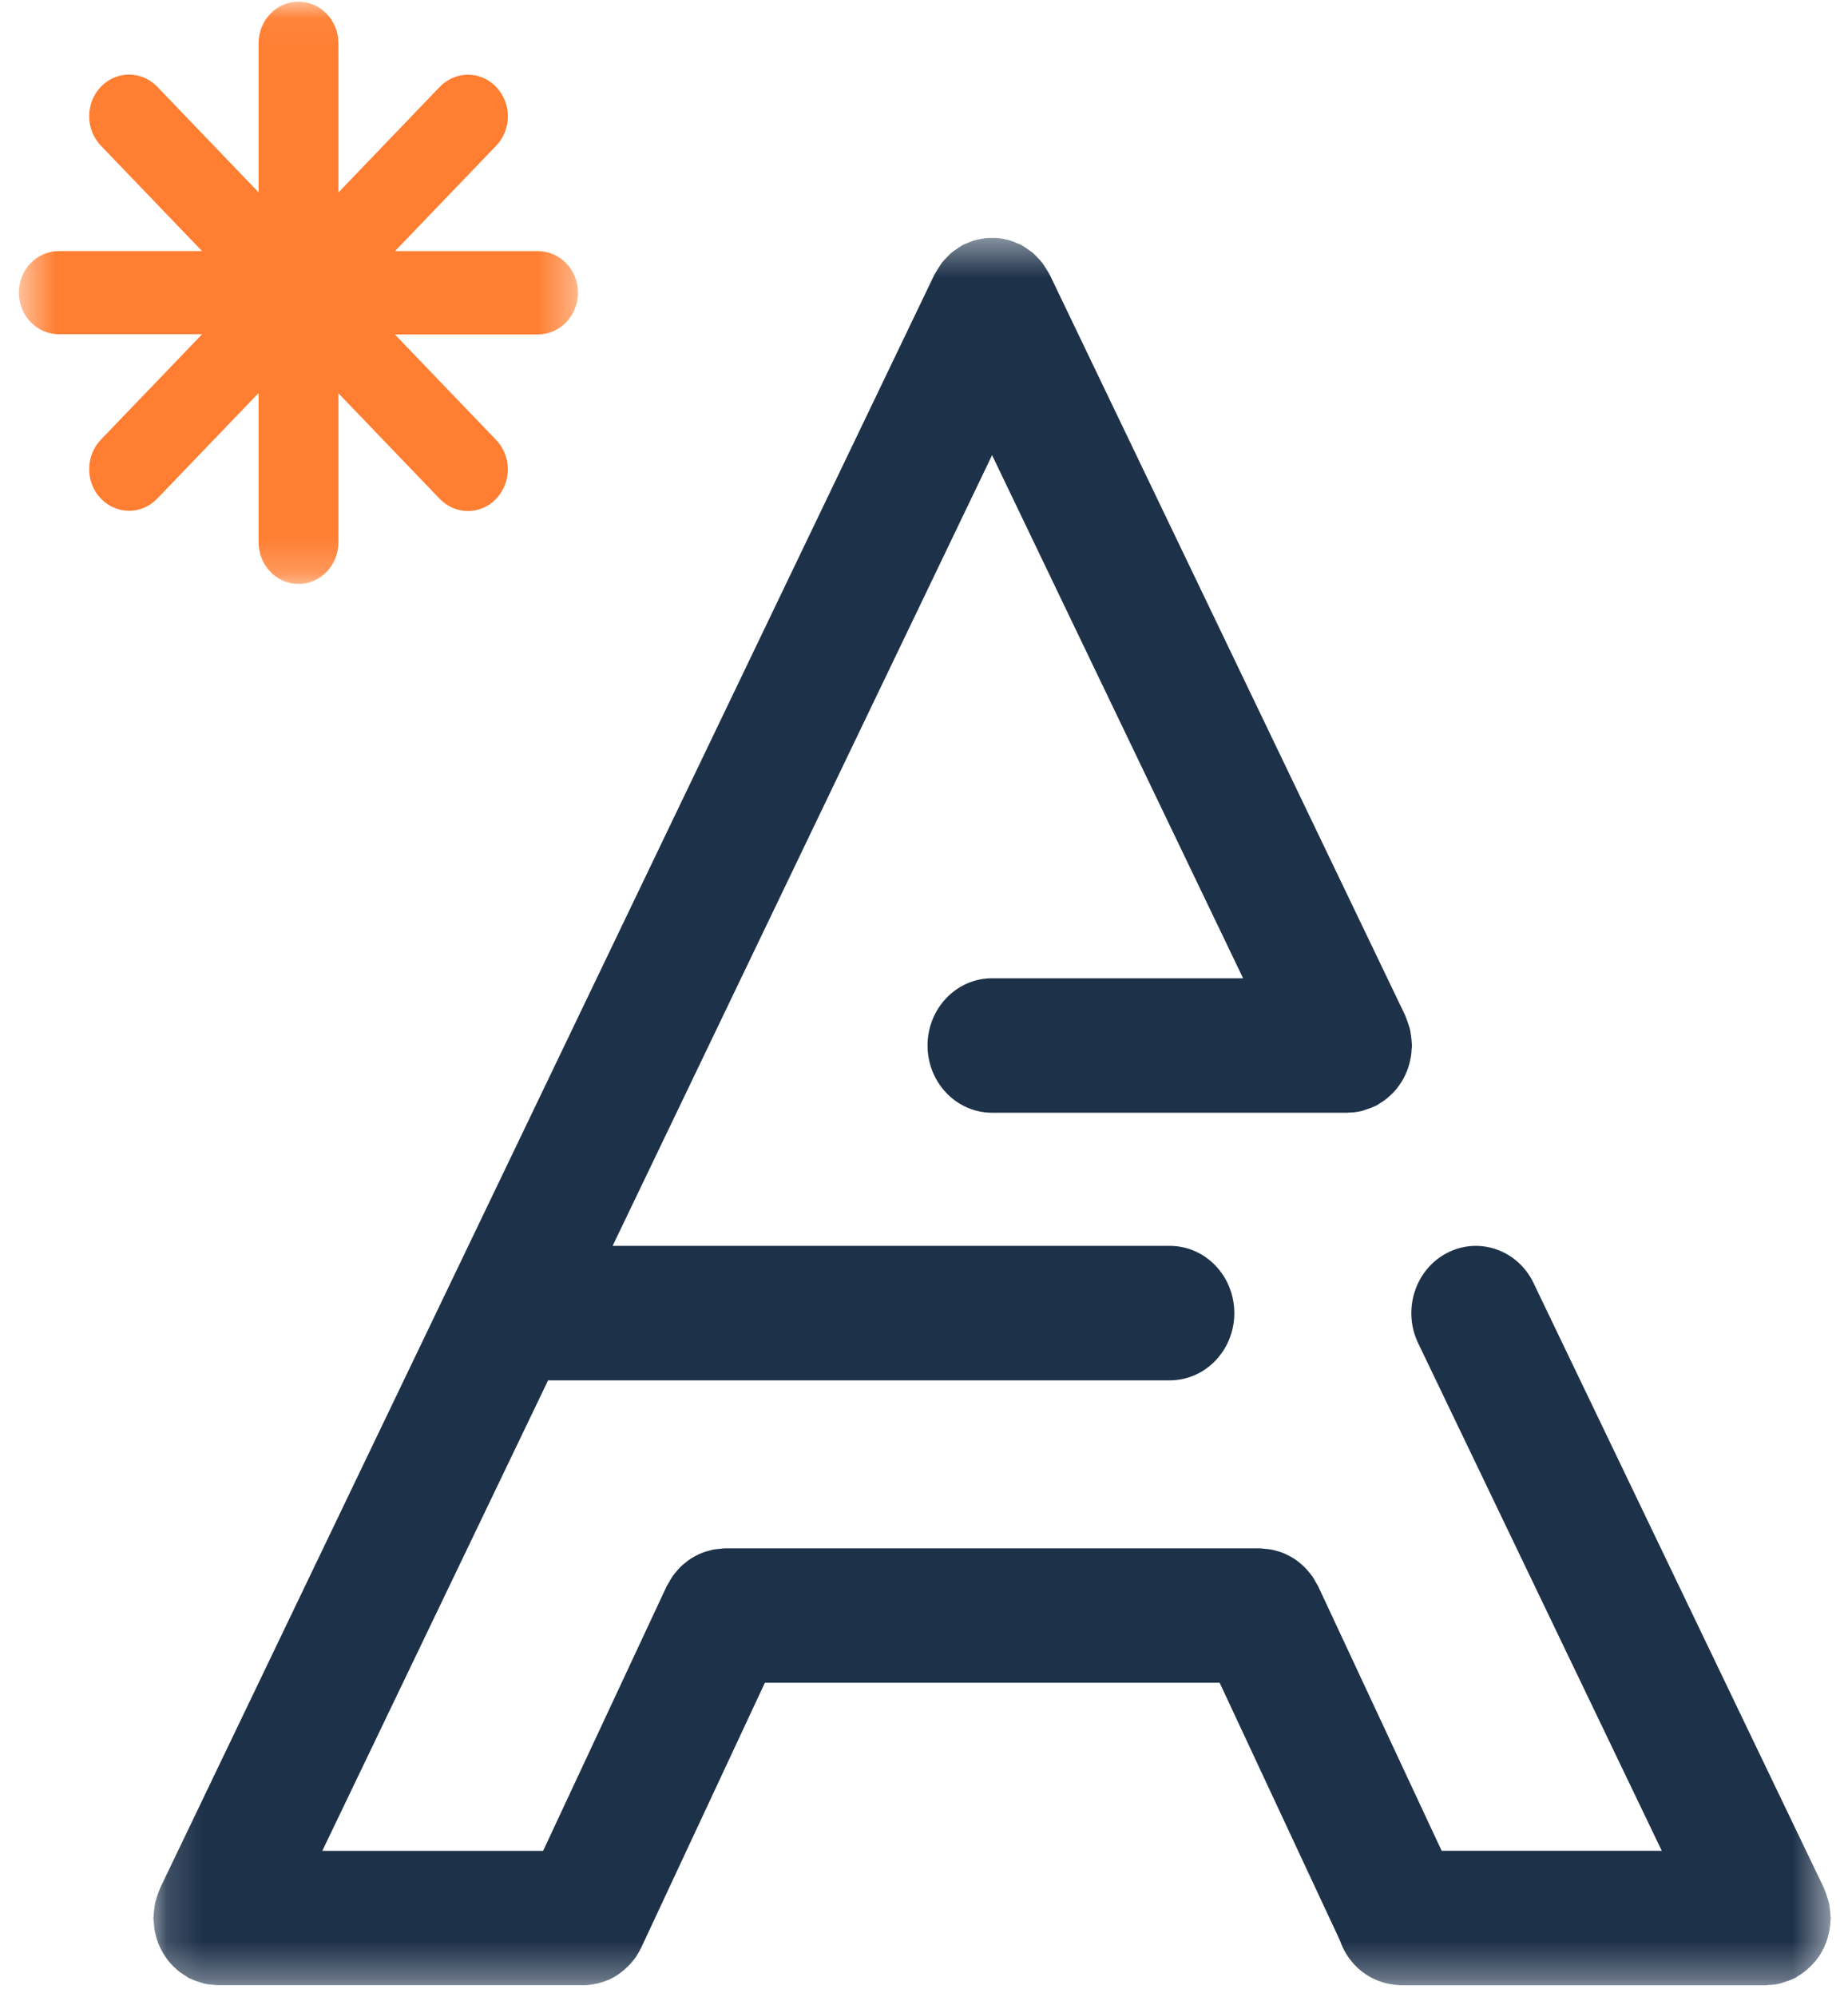 <svg width="50" height="54" viewBox="0 0 50 54" fill="none" xmlns="http://www.w3.org/2000/svg">
<g id="Frame 277131281">
<g id="Clip path group">
<mask id="mask0_1215_17651" style="mask-type:luminance" maskUnits="userSpaceOnUse" x="4" y="6" width="46" height="48">
<g id="3763692f1b">
<path id="Vector" d="M4.15 6.435H49.532V53.687H4.15V6.435Z" fill="white"/>
</g>
</mask>
<g mask="url(#mask0_1215_17651)">
<g id="Group">
<path id="Vector_2" d="M49.174 52.958C49.208 52.912 49.24 52.866 49.268 52.817C49.298 52.767 49.324 52.716 49.348 52.664C49.373 52.611 49.397 52.558 49.416 52.502C49.437 52.447 49.453 52.392 49.467 52.334C49.48 52.278 49.494 52.223 49.503 52.167C49.514 52.102 49.518 52.037 49.522 51.971C49.524 51.935 49.532 51.901 49.532 51.864C49.532 51.845 49.527 51.829 49.527 51.811C49.525 51.746 49.517 51.68 49.508 51.615C49.501 51.558 49.494 51.502 49.482 51.447C49.469 51.393 49.45 51.341 49.434 51.287C49.412 51.224 49.393 51.161 49.366 51.101C49.359 51.085 49.356 51.068 49.348 51.051L41.492 34.694C41.063 33.797 40.014 33.433 39.151 33.881C38.288 34.33 37.939 35.421 38.37 36.32L44.962 50.047H39.006L35.663 42.891C35.646 42.856 35.623 42.827 35.605 42.793C35.573 42.736 35.542 42.679 35.505 42.624C35.471 42.577 35.435 42.534 35.399 42.491C35.361 42.446 35.324 42.403 35.282 42.363C35.241 42.322 35.197 42.286 35.152 42.25C35.108 42.214 35.063 42.179 35.014 42.148C34.968 42.118 34.92 42.093 34.872 42.068C34.819 42.04 34.766 42.014 34.711 41.991C34.66 41.971 34.609 41.956 34.557 41.942C34.501 41.925 34.445 41.91 34.387 41.899C34.327 41.889 34.266 41.885 34.205 41.88C34.167 41.877 34.13 41.868 34.092 41.868H19.608C19.567 41.868 19.529 41.877 19.49 41.88C19.43 41.885 19.371 41.889 19.313 41.899C19.254 41.91 19.197 41.926 19.141 41.943C19.09 41.958 19.039 41.971 18.989 41.993C18.933 42.014 18.88 42.041 18.827 42.069C18.779 42.094 18.731 42.12 18.686 42.15C18.637 42.181 18.593 42.217 18.549 42.252C18.503 42.288 18.459 42.324 18.417 42.364C18.376 42.404 18.339 42.447 18.302 42.492C18.266 42.536 18.229 42.579 18.195 42.627C18.159 42.679 18.128 42.737 18.096 42.795C18.078 42.828 18.055 42.857 18.038 42.892L14.695 50.048H8.72L14.829 37.325H31.65C32.614 37.325 33.396 36.512 33.396 35.507C33.396 34.503 32.615 33.689 31.65 33.689H16.575L26.842 12.308L33.634 26.453H26.842C25.878 26.453 25.096 27.267 25.096 28.271C25.096 29.274 25.877 30.089 26.842 30.089H36.456C36.457 30.089 36.459 30.089 36.46 30.089C36.47 30.089 36.48 30.085 36.489 30.085C36.608 30.084 36.723 30.07 36.833 30.044C36.866 30.037 36.898 30.022 36.931 30.012C37.022 29.985 37.111 29.954 37.195 29.912C37.21 29.905 37.224 29.903 37.239 29.896C37.269 29.879 37.295 29.857 37.325 29.839C37.38 29.806 37.433 29.773 37.484 29.734C37.53 29.7 37.572 29.662 37.614 29.623C37.656 29.585 37.697 29.546 37.734 29.503C37.774 29.459 37.81 29.412 37.845 29.364C37.878 29.318 37.909 29.273 37.939 29.224C37.969 29.175 37.994 29.124 38.019 29.071C38.044 29.018 38.068 28.966 38.087 28.909C38.108 28.854 38.123 28.798 38.137 28.742C38.151 28.685 38.165 28.63 38.174 28.573C38.185 28.509 38.189 28.444 38.193 28.378C38.195 28.342 38.203 28.308 38.203 28.271C38.203 28.253 38.198 28.236 38.198 28.219C38.196 28.153 38.188 28.089 38.179 28.022C38.171 27.966 38.165 27.91 38.153 27.855C38.142 27.802 38.122 27.747 38.105 27.695C38.084 27.632 38.064 27.569 38.038 27.509C38.031 27.492 38.027 27.476 38.02 27.459L28.403 7.431C28.397 7.418 28.387 7.409 28.381 7.395C28.351 7.335 28.314 7.28 28.277 7.225C28.248 7.179 28.221 7.134 28.19 7.094C28.154 7.048 28.112 7.008 28.073 6.966C28.031 6.923 27.991 6.878 27.946 6.84C27.908 6.808 27.865 6.78 27.823 6.75C27.769 6.713 27.715 6.673 27.657 6.64C27.645 6.634 27.635 6.624 27.623 6.618C27.589 6.6 27.552 6.592 27.518 6.576C27.459 6.551 27.401 6.526 27.342 6.507C27.287 6.49 27.233 6.479 27.177 6.467C27.123 6.457 27.068 6.445 27.012 6.439C26.954 6.435 26.897 6.435 26.838 6.435C26.784 6.435 26.729 6.435 26.675 6.439C26.615 6.446 26.557 6.458 26.5 6.47C26.447 6.481 26.395 6.49 26.343 6.507C26.282 6.526 26.223 6.552 26.163 6.577C26.13 6.592 26.093 6.6 26.06 6.618C26.048 6.624 26.037 6.635 26.026 6.64C25.968 6.672 25.915 6.71 25.862 6.749C25.82 6.778 25.776 6.807 25.737 6.84C25.693 6.877 25.654 6.921 25.613 6.963C25.573 7.006 25.53 7.047 25.493 7.094C25.462 7.134 25.435 7.179 25.408 7.221C25.371 7.278 25.333 7.335 25.302 7.394C25.295 7.407 25.287 7.417 25.28 7.43L4.334 51.051C4.326 51.068 4.323 51.085 4.316 51.101C4.289 51.161 4.268 51.224 4.248 51.287C4.232 51.341 4.214 51.393 4.2 51.447C4.189 51.502 4.181 51.558 4.174 51.615C4.165 51.68 4.157 51.746 4.155 51.811C4.155 51.829 4.15 51.846 4.15 51.864C4.15 51.9 4.158 51.935 4.16 51.971C4.164 52.035 4.168 52.101 4.179 52.167C4.188 52.223 4.202 52.279 4.215 52.334C4.23 52.392 4.245 52.447 4.266 52.502C4.285 52.558 4.309 52.611 4.334 52.664C4.359 52.716 4.385 52.767 4.414 52.817C4.442 52.866 4.475 52.912 4.508 52.958C4.542 53.005 4.578 53.052 4.618 53.096C4.656 53.139 4.695 53.177 4.737 53.215C4.779 53.255 4.822 53.292 4.868 53.328C4.917 53.365 4.97 53.397 5.024 53.43C5.054 53.448 5.08 53.471 5.113 53.489C5.126 53.497 5.143 53.498 5.156 53.506C5.24 53.546 5.326 53.577 5.416 53.603C5.45 53.613 5.484 53.628 5.518 53.636C5.622 53.66 5.73 53.671 5.842 53.675C5.858 53.675 5.875 53.682 5.891 53.682C5.894 53.682 5.897 53.68 5.899 53.68H15.777C15.78 53.68 15.781 53.682 15.782 53.682C15.888 53.682 15.993 53.668 16.096 53.648C16.124 53.643 16.151 53.637 16.178 53.631C16.262 53.61 16.345 53.584 16.424 53.551C16.441 53.545 16.457 53.541 16.472 53.533C16.563 53.493 16.65 53.442 16.734 53.385C16.755 53.371 16.775 53.355 16.795 53.34C16.861 53.291 16.922 53.238 16.981 53.179C16.998 53.163 17.016 53.145 17.033 53.128C17.104 53.053 17.169 52.972 17.227 52.883C17.232 52.876 17.235 52.868 17.239 52.861C17.28 52.797 17.318 52.73 17.352 52.659L20.695 45.503H32.999L36.253 52.469C36.438 53.013 36.862 53.433 37.396 53.597C37.417 53.604 37.437 53.611 37.456 53.617C37.509 53.632 37.562 53.643 37.617 53.653C37.698 53.667 37.781 53.676 37.864 53.679C37.874 53.679 37.882 53.682 37.891 53.682H37.904C37.908 53.682 37.909 53.683 37.912 53.683C37.914 53.683 37.916 53.682 37.917 53.682H47.776C47.779 53.682 47.782 53.683 47.784 53.683C47.8 53.683 47.817 53.678 47.833 53.676C47.944 53.674 48.053 53.661 48.157 53.637C48.192 53.629 48.225 53.615 48.259 53.604C48.349 53.577 48.436 53.547 48.519 53.506C48.534 53.499 48.549 53.497 48.562 53.49C48.594 53.474 48.621 53.45 48.651 53.431C48.705 53.399 48.758 53.365 48.807 53.328C48.853 53.293 48.896 53.255 48.938 53.216C48.98 53.178 49.019 53.14 49.057 53.097C49.104 53.052 49.139 53.005 49.174 52.958Z" fill="#1D3149"/>
</g>
</g>
</g>
<mask id="mask1_1215_17651" style="mask-type:luminance" maskUnits="userSpaceOnUse" x="0" y="0" width="16" height="16">
<g id="c0a4347fd0">
<path id="Vector_3" d="M15.638 15.793L0.511 15.793L0.511 0.042L15.638 0.042L15.638 15.793Z" fill="white"/>
</g>
</mask>
<g mask="url(#mask1_1215_17651)">
<g id="Group_2">
<path id="Vector_4" d="M14.558 6.791H10.686L13.424 3.941C13.847 3.5 13.847 2.792 13.424 2.351C13.212 2.13 12.937 2.02 12.662 2.02C12.387 2.02 12.108 2.13 11.896 2.351L9.156 5.205L9.156 1.169C9.156 0.549 8.672 0.045 8.076 0.045C7.48 0.045 6.996 0.549 6.996 1.169V5.201L4.256 2.347C4.044 2.127 3.769 2.017 3.491 2.017C3.215 2.017 2.937 2.127 2.728 2.347C2.308 2.789 2.308 3.497 2.728 3.938L5.466 6.789H1.591C0.995 6.789 0.511 7.292 0.511 7.913C0.511 8.534 0.995 9.037 1.591 9.037L5.469 9.037L2.728 11.89C2.308 12.332 2.308 13.043 2.728 13.481C3.152 13.922 3.835 13.922 4.256 13.481L6.996 10.628V14.659C6.996 15.286 7.48 15.79 8.076 15.79C8.672 15.79 9.156 15.286 9.156 14.666V10.634L11.896 13.488C12.32 13.928 13.004 13.928 13.424 13.488C13.844 13.046 13.847 12.338 13.424 11.897L10.683 9.044H14.558C15.154 9.04 15.638 8.536 15.638 7.916C15.638 7.296 15.154 6.791 14.558 6.791Z" fill="#FF7E31"/>
</g>
</g>
</g>
</svg>
